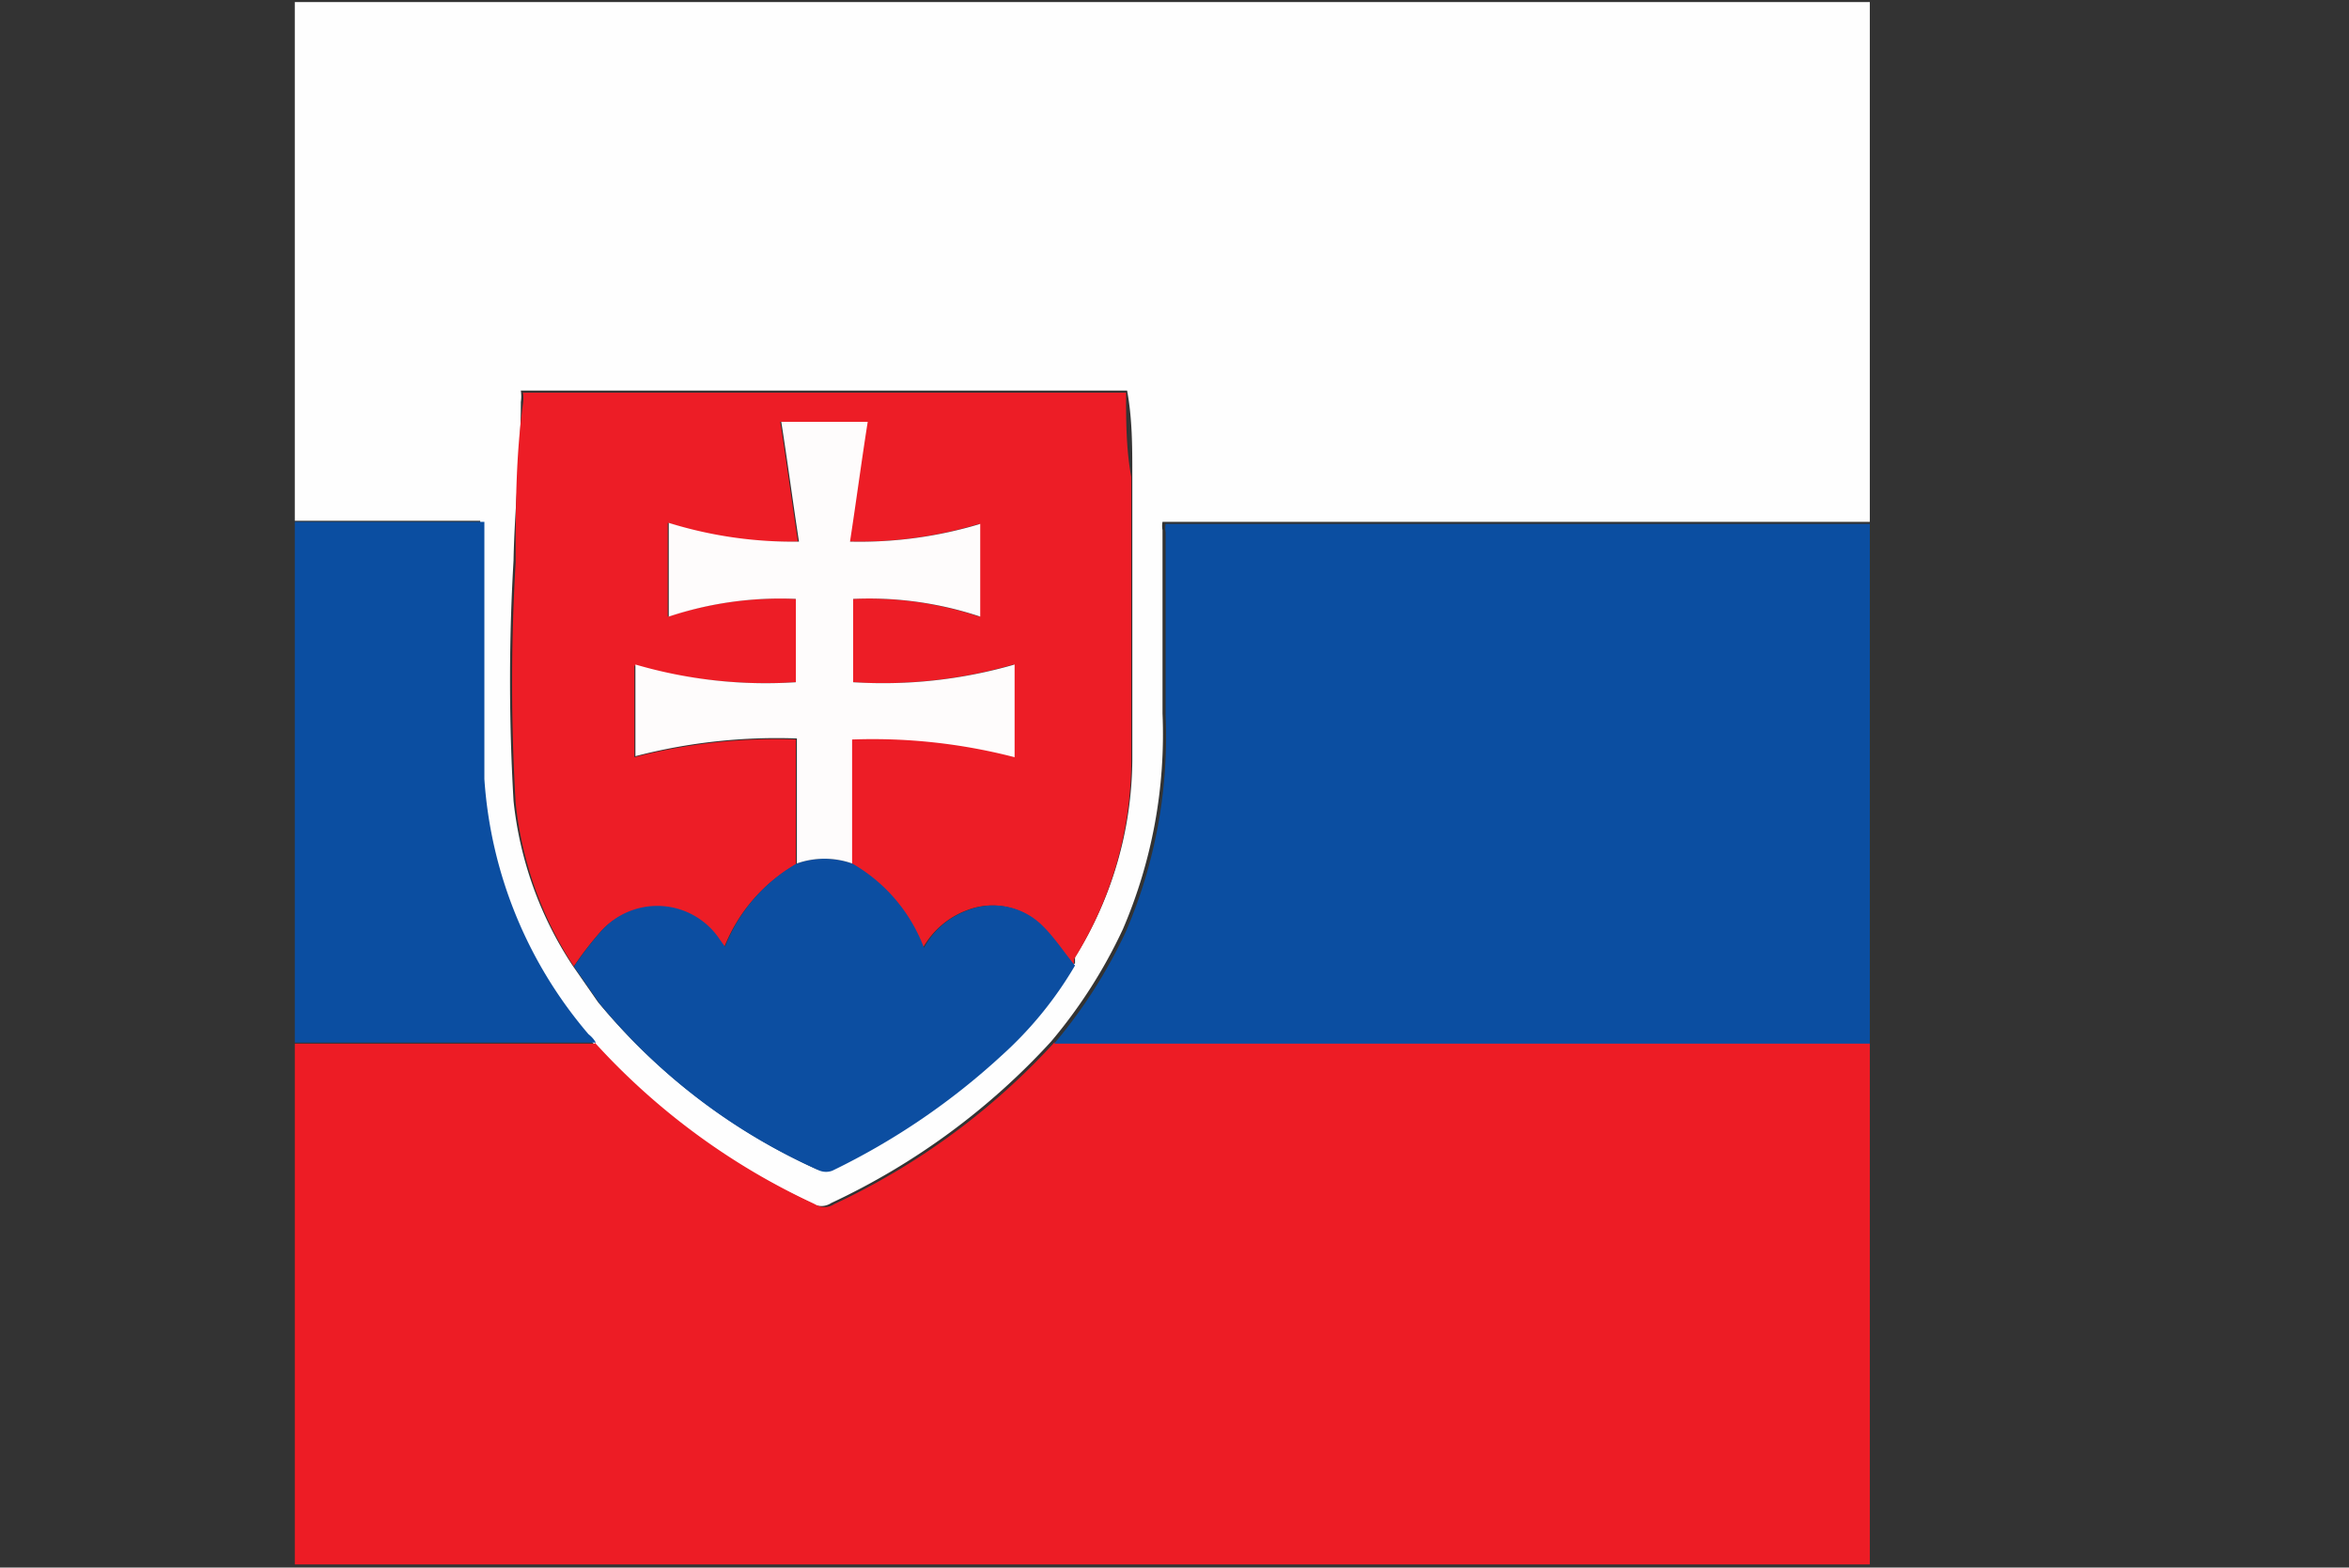 <svg id="Warstwa_1" data-name="Warstwa 1" xmlns="http://www.w3.org/2000/svg" xmlns:xlink="http://www.w3.org/1999/xlink" viewBox="0 0 22.55 15.05"><rect x="0" y="0" width="22.55" height="15.05" fill="#333333" stroke="none"/><defs><style>.cls-1{fill:none;}.cls-2{clip-path:url(#clip-path);}.cls-3{fill:#fefefe;}.cls-4{clip-path:url(#clip-path-2);}.cls-5{fill:#ed1c25;}.cls-6{fill:#0b4ea1;}.cls-7{fill:#ed1d26;}.cls-8{fill:#0c4ea1;}.cls-9{fill:#fefcfc;}</style><clipPath id="clip-path" transform="translate(-752 -537.62)"><rect class="cls-1" x="754.83" y="537.62" width="15.12" height="15.05"/></clipPath><clipPath id="clip-path-2" transform="translate(-752 -537.62)"><rect class="cls-1" x="754.83" y="537.59" width="15.12" height="15.12"/></clipPath></defs><title>Slovakia</title><g class="cls-2"><path class="cls-3" d="M752,542.64v-5h22.55v15H752.1l-.1,0h22.53v-4.93s0-.05,0-.08,0,0,0-.06v-4.87s0-.05,0-.07H763.16a.22.22,0,0,0,0,.08c0,.58,0,1.17,0,1.76a4.74,4.74,0,0,1-.38,2.07,4.84,4.84,0,0,1-.69,1.08,6.71,6.71,0,0,1-2.11,1.55.17.17,0,0,1-.19,0,6.59,6.59,0,0,1-2.11-1.55l-.07-.09a4.15,4.15,0,0,1-1-2.44c0-.49,0-1,0-1.47v-1H752m10.32,4.25,0-.06a3.62,3.62,0,0,0,.55-1.89c0-.91,0-1.83,0-2.74,0-.27,0-.54-.05-.81H757a.37.37,0,0,1,0,.11c0,.51-.06,1-.07,1.52a19.78,19.78,0,0,0,0,2.31,3.54,3.54,0,0,0,.56,1.57l.25.36a5.89,5.89,0,0,0,2.11,1.61.26.26,0,0,0,.12,0,6.71,6.71,0,0,0,1.63-1.11,3.62,3.62,0,0,0,.7-.86" transform="translate(-752 -537.62)"/></g><g class="cls-4"><path class="cls-5" d="M757.71,547.63a6.59,6.59,0,0,0,2.11,1.55.17.17,0,0,0,.19,0,6.71,6.71,0,0,0,2.11-1.55h12.4s0,.06,0,.08v4.93H752v-5h5.71" transform="translate(-752 -537.62)"/><path class="cls-6" d="M757.71,547.63H752v-5h4.65v1c0,.49,0,1,0,1.47a4.2,4.2,0,0,0,1,2.45.27.27,0,0,1,.07.08" transform="translate(-752 -537.62)"/><path class="cls-6" d="M774.52,547.64h-12.4a4.84,4.84,0,0,0,.69-1.08,4.74,4.74,0,0,0,.38-2.07c0-.59,0-1.18,0-1.76a.22.22,0,0,1,0-.08h11.36s0,0,0,.07v4.87s0,0,0,.06" transform="translate(-752 -537.62)"/><path class="cls-7" d="M757.51,546.9a3.54,3.54,0,0,1-.56-1.57,19.78,19.78,0,0,1,0-2.31c0-.51,0-1,.07-1.52a.37.37,0,0,0,0-.11h5.79c0,.27,0,.54.05.81,0,.91,0,1.83,0,2.74a3.62,3.62,0,0,1-.55,1.89l0,.06c-.1-.12-.19-.26-.3-.37a.67.67,0,0,0-.73-.16.81.81,0,0,0-.42.36,1.57,1.57,0,0,0-.69-.81v-1.2a5.42,5.42,0,0,1,1.56.17V544a4.54,4.54,0,0,1-1.55.17v-.8a3.37,3.37,0,0,1,1.22.17v-.89a4,4,0,0,1-1.25.17c.06-.39.11-.77.17-1.15h-.83c.06.38.11.76.17,1.15a3.48,3.48,0,0,1-1.25-.18v.9a3.42,3.42,0,0,1,1.23-.17v.8a4.73,4.73,0,0,1-1.55-.16v.88a5.39,5.39,0,0,1,1.55-.17v1.2a1.59,1.59,0,0,0-.69.8l-.05-.07a.72.72,0,0,0-1.13-.09,3.24,3.24,0,0,0-.27.35" transform="translate(-752 -537.62)"/><path class="cls-8" d="M760.18,545.91a1.57,1.57,0,0,1,.69.81.77.77,0,0,1,.42-.36.67.67,0,0,1,.73.16c.11.11.2.25.3.37a3.62,3.62,0,0,1-.7.86,6.71,6.71,0,0,1-1.63,1.11.17.17,0,0,1-.12,0,5.75,5.75,0,0,1-2.11-1.6l-.25-.36a3.24,3.24,0,0,1,.27-.35.72.72,0,0,1,1.13.09l.05.07a1.59,1.59,0,0,1,.69-.8.8.8,0,0,1,.53,0" transform="translate(-752 -537.62)"/><path class="cls-9" d="M760.18,545.91a.8.8,0,0,0-.53,0v-1.2a5.39,5.39,0,0,0-1.55.17V544a4.45,4.45,0,0,0,1.54.17v-.8a3.4,3.4,0,0,0-1.22.17v-.9a4,4,0,0,0,1.25.18c-.06-.39-.11-.77-.17-1.15h.83c-.06.38-.11.76-.17,1.15a4,4,0,0,0,1.25-.17v.89a3.37,3.37,0,0,0-1.22-.17v.8a4.54,4.54,0,0,0,1.55-.17v.89a5.42,5.42,0,0,0-1.56-.17Z" transform="translate(-752 -537.62)"/></g></svg>